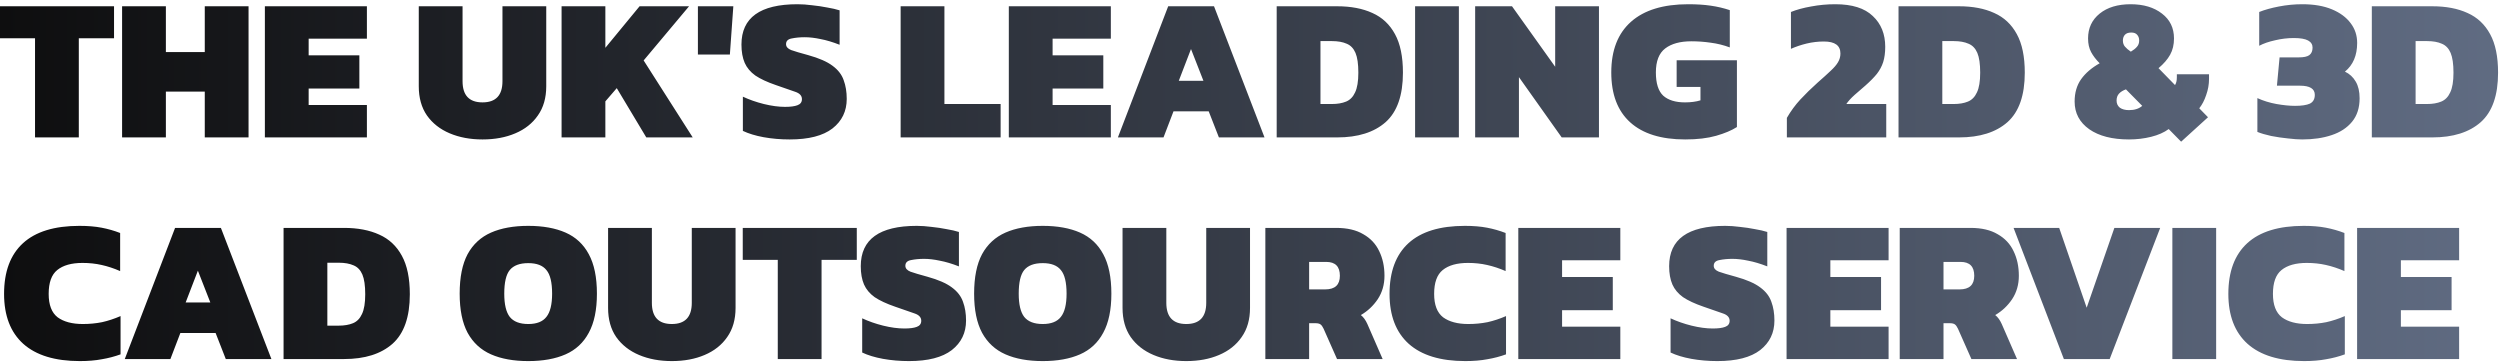 <svg width="564" height="82" viewBox="0 0 564 82" fill="none" xmlns="http://www.w3.org/2000/svg">
<path d="M7.902 31V8.627H0V1.415H25.726V8.627H17.779V31H7.902ZM27.544 31V1.415H37.421V11.751H46.196V1.415H56.073V31H46.196V20.663H37.421V31H27.544ZM59.756 31V1.415H82.772V8.719H69.633V12.486H81.072V19.974H69.633V23.695H82.772V31H59.756ZM108.854 31.459C106.098 31.459 103.632 31 101.458 30.081C99.283 29.162 97.568 27.815 96.312 26.038C95.087 24.262 94.475 22.072 94.475 19.469V1.415H104.352V18.321C104.352 21.506 105.853 23.098 108.854 23.098C111.856 23.098 113.356 21.506 113.356 18.321V1.415H123.233V19.469C123.233 22.072 122.605 24.262 121.35 26.038C120.125 27.815 118.425 29.162 116.25 30.081C114.107 31 111.641 31.459 108.854 31.459ZM126.692 31V1.415H136.569V10.786L144.287 1.415H155.451L145.206 13.635L156.277 31H145.803L139.142 19.883L136.569 22.869V31H126.692ZM157.447 12.302V1.415H165.44L164.659 12.302H157.447ZM178.16 31.459C176.108 31.459 174.148 31.291 172.279 30.954C170.442 30.617 168.88 30.142 167.593 29.53V21.812C169.033 22.486 170.61 23.037 172.325 23.466C174.071 23.895 175.664 24.109 177.103 24.109C178.328 24.109 179.262 23.986 179.905 23.741C180.579 23.497 180.916 23.037 180.916 22.363C180.916 21.598 180.411 21.046 179.4 20.709C178.389 20.342 176.935 19.837 175.036 19.193C173.076 18.52 171.529 17.8 170.396 17.034C169.293 16.238 168.497 15.289 168.007 14.186C167.517 13.053 167.272 11.675 167.272 10.051C167.272 3.987 171.483 0.955 179.905 0.955C180.947 0.955 182.049 1.032 183.213 1.185C184.407 1.307 185.541 1.476 186.613 1.69C187.715 1.874 188.649 2.088 189.415 2.333V10.097C187.853 9.485 186.414 9.056 185.097 8.811C183.81 8.535 182.631 8.398 181.559 8.398C180.487 8.398 179.507 8.489 178.619 8.673C177.761 8.826 177.333 9.255 177.333 9.959C177.333 10.541 177.716 10.986 178.481 11.292C179.247 11.567 180.533 11.95 182.34 12.44C184.76 13.114 186.582 13.91 187.807 14.829C189.063 15.748 189.905 16.835 190.334 18.091C190.793 19.316 191.023 20.725 191.023 22.317C191.023 25.074 189.951 27.294 187.807 28.979C185.663 30.633 182.447 31.459 178.16 31.459ZM203.184 31V1.415H213.061V23.466H225.741V31H203.184ZM227.59 31V1.415H250.606V8.719H237.467V12.486H248.906V19.974H237.467V23.695H250.606V31H227.59ZM252.198 31L263.545 1.415H273.882L285.275 31H274.984L272.687 25.12H264.74L262.489 31H252.198ZM265.934 18.229H271.493L268.69 11.062L265.934 18.229ZM288.02 31V1.415H301.665C304.758 1.415 307.407 1.92 309.612 2.931C311.817 3.911 313.517 5.503 314.712 7.708C315.906 9.883 316.503 12.777 316.503 16.391C316.503 21.506 315.202 25.227 312.598 27.555C309.995 29.852 306.351 31 301.665 31H288.02ZM297.898 23.466H300.47C301.726 23.466 302.798 23.282 303.686 22.915C304.574 22.547 305.248 21.858 305.707 20.847C306.197 19.837 306.442 18.351 306.442 16.391C306.442 14.431 306.228 12.946 305.799 11.935C305.37 10.924 304.712 10.235 303.824 9.868C302.936 9.469 301.818 9.27 300.47 9.27H297.898V23.466ZM319.245 31V1.415H329.122V31H319.245ZM332.794 31V1.415H341.109L350.848 15.059V1.415H360.726V31H352.319L342.671 17.402V31H332.794ZM380.18 31.459C374.759 31.459 370.625 30.173 367.776 27.6C364.928 25.028 363.504 21.276 363.504 16.345C363.504 11.353 364.989 7.54 367.96 4.906C370.931 2.272 375.234 0.955 380.869 0.955C382.768 0.955 384.452 1.062 385.923 1.277C387.423 1.491 388.863 1.828 390.241 2.288V10.694C388.832 10.174 387.408 9.822 385.968 9.638C384.529 9.424 383.059 9.316 381.558 9.316C379.047 9.316 377.087 9.852 375.678 10.924C374.269 11.996 373.565 13.803 373.565 16.345C373.565 18.795 374.116 20.541 375.219 21.582C376.352 22.593 377.99 23.098 380.134 23.098C381.451 23.098 382.615 22.945 383.626 22.639V19.607H378.251V13.589H391.849V28.657C390.654 29.423 389.092 30.081 387.163 30.633C385.233 31.184 382.906 31.459 380.18 31.459ZM403.118 31V26.59C404.006 25.058 405.017 23.68 406.15 22.455C407.314 21.2 408.631 19.913 410.101 18.596C411.295 17.555 412.26 16.682 412.995 15.978C413.761 15.273 414.312 14.63 414.649 14.048C415.017 13.436 415.2 12.777 415.2 12.073C415.2 10.266 413.96 9.362 411.479 9.362C410.162 9.362 408.861 9.515 407.574 9.822C406.319 10.128 405.139 10.526 404.037 11.016V2.701C405.323 2.18 406.839 1.767 408.585 1.461C410.361 1.124 412.184 0.955 414.052 0.955C417.85 0.955 420.667 1.843 422.505 3.62C424.373 5.365 425.307 7.678 425.307 10.557C425.307 11.874 425.154 13.022 424.848 14.002C424.541 14.952 424.067 15.84 423.424 16.667C422.78 17.463 421.923 18.336 420.851 19.285C420.085 19.959 419.274 20.663 418.416 21.398C417.589 22.134 416.961 22.823 416.533 23.466H425.537V31H403.118ZM428.308 31V1.415H441.952C445.045 1.415 447.695 1.92 449.9 2.931C452.105 3.911 453.805 5.503 454.999 7.708C456.194 9.883 456.791 12.777 456.791 16.391C456.791 21.506 455.489 25.227 452.886 27.555C450.283 29.852 446.638 31 441.952 31H428.308ZM438.185 23.466H440.758C442.013 23.466 443.085 23.282 443.973 22.915C444.862 22.547 445.535 21.858 445.995 20.847C446.485 19.837 446.73 18.351 446.73 16.391C446.73 14.431 446.515 12.946 446.087 11.935C445.658 10.924 444.999 10.235 444.111 9.868C443.223 9.469 442.105 9.27 440.758 9.27H438.185V23.466ZM492.062 31.965L489.26 29.116C488.218 29.882 486.901 30.464 485.309 30.862C483.716 31.26 482.047 31.459 480.301 31.459C476.534 31.459 473.548 30.694 471.343 29.162C469.138 27.6 468.035 25.518 468.035 22.915C468.035 20.924 468.525 19.239 469.505 17.861C470.485 16.483 471.879 15.289 473.686 14.278C472.859 13.451 472.216 12.609 471.756 11.751C471.297 10.894 471.067 9.868 471.067 8.673C471.067 6.346 471.94 4.477 473.686 3.068C475.432 1.66 477.759 0.955 480.669 0.955C483.578 0.955 485.937 1.66 487.744 3.068C489.55 4.447 490.454 6.315 490.454 8.673C490.454 10.082 490.163 11.307 489.581 12.348C488.999 13.39 488.126 14.4 486.963 15.38L490.684 19.193C490.959 18.765 491.097 18.183 491.097 17.448V16.759H498.356V17.815C498.356 19.04 498.141 20.25 497.712 21.445C497.314 22.639 496.794 23.634 496.151 24.431L498.126 26.452L492.062 31.965ZM480.715 11.659C481.327 11.292 481.787 10.924 482.093 10.557C482.43 10.189 482.598 9.714 482.598 9.133C482.598 8.612 482.445 8.183 482.139 7.846C481.863 7.509 481.419 7.341 480.807 7.341C480.133 7.341 479.643 7.525 479.336 7.892C479.061 8.229 478.923 8.643 478.923 9.133C478.923 9.684 479.076 10.143 479.382 10.511C479.689 10.878 480.133 11.261 480.715 11.659ZM480.301 24.844C481.557 24.844 482.552 24.523 483.287 23.879L479.612 20.158C478.938 20.403 478.418 20.725 478.05 21.123C477.683 21.521 477.499 22.042 477.499 22.685C477.499 23.359 477.744 23.895 478.234 24.293C478.755 24.66 479.444 24.844 480.301 24.844ZM519.371 31.459C518.514 31.459 517.442 31.383 516.156 31.23C514.9 31.107 513.644 30.923 512.389 30.678C511.133 30.403 510.092 30.096 509.265 29.76V22.134C510.612 22.746 512.052 23.19 513.583 23.466C515.145 23.741 516.538 23.879 517.764 23.879C519.264 23.879 520.382 23.711 521.117 23.374C521.852 23.006 522.22 22.348 522.22 21.398C522.22 20.02 521.102 19.331 518.866 19.331H513.675L514.272 12.946H518.59C519.724 12.946 520.52 12.777 520.979 12.44C521.469 12.073 521.714 11.506 521.714 10.741C521.714 10.036 521.377 9.5 520.704 9.133C520.03 8.765 518.958 8.581 517.488 8.581C516.079 8.581 514.67 8.75 513.261 9.087C511.853 9.393 510.658 9.806 509.678 10.327V2.701C510.903 2.211 512.389 1.797 514.134 1.461C515.88 1.124 517.641 0.955 519.417 0.955C522.021 0.955 524.241 1.338 526.079 2.104C527.916 2.869 529.325 3.911 530.305 5.228C531.285 6.514 531.775 7.999 531.775 9.684C531.775 12.502 530.856 14.661 529.019 16.161C530.06 16.651 530.872 17.402 531.454 18.412C532.036 19.392 532.327 20.648 532.327 22.18C532.327 24.323 531.76 26.084 530.627 27.463C529.494 28.841 527.947 29.852 525.987 30.495C524.057 31.138 521.852 31.459 519.371 31.459ZM535.083 31V1.415H548.727C551.82 1.415 554.469 1.92 556.674 2.931C558.879 3.911 560.579 5.503 561.774 7.708C562.968 9.883 563.565 12.777 563.565 16.391C563.565 21.506 562.264 25.227 559.66 27.555C557.057 29.852 553.413 31 548.727 31H535.083ZM544.96 23.466H547.532C548.788 23.466 549.86 23.282 550.748 22.915C551.636 22.547 552.31 21.858 552.769 20.847C553.259 19.837 553.504 18.351 553.504 16.391C553.504 14.431 553.29 12.946 552.861 11.935C552.433 10.924 551.774 10.235 550.886 9.868C549.998 9.469 548.88 9.27 547.532 9.27H544.96V23.466ZM18.009 81.459C12.404 81.459 8.147 80.158 5.237 77.555C2.358 74.951 0.919 71.2 0.919 66.299C0.919 61.276 2.343 57.463 5.191 54.86C8.04 52.257 12.281 50.955 17.917 50.955C19.816 50.955 21.485 51.093 22.924 51.369C24.363 51.644 25.757 52.042 27.105 52.563V61.154C25.696 60.541 24.302 60.082 22.924 59.776C21.576 59.469 20.137 59.316 18.606 59.316C16.125 59.316 14.226 59.852 12.909 60.924C11.623 61.965 10.98 63.757 10.98 66.299C10.98 68.78 11.653 70.541 13.001 71.582C14.379 72.593 16.278 73.098 18.698 73.098C20.198 73.098 21.638 72.96 23.016 72.685C24.394 72.379 25.788 71.919 27.197 71.307V79.943C25.849 80.433 24.44 80.801 22.97 81.046C21.53 81.322 19.877 81.459 18.009 81.459ZM28.151 81L39.498 51.415H49.834L61.228 81H50.937L48.64 75.12H40.692L38.441 81H28.151ZM41.887 68.229H47.446L44.643 61.062L41.887 68.229ZM63.973 81V51.415H77.617C80.711 51.415 83.36 51.92 85.565 52.931C87.77 53.911 89.47 55.503 90.664 57.708C91.859 59.883 92.456 62.777 92.456 66.391C92.456 71.506 91.154 75.227 88.551 77.555C85.948 79.852 82.303 81 77.617 81H63.973ZM73.85 73.466H76.423C77.679 73.466 78.751 73.282 79.639 72.915C80.527 72.547 81.201 71.858 81.66 70.847C82.15 69.837 82.395 68.351 82.395 66.391C82.395 64.431 82.181 62.946 81.752 61.935C81.323 60.924 80.665 60.235 79.777 59.868C78.888 59.469 77.771 59.27 76.423 59.27H73.85V73.466ZM119.182 81.459C115.875 81.459 113.072 80.954 110.775 79.943C108.478 78.933 106.717 77.309 105.492 75.074C104.298 72.838 103.701 69.898 103.701 66.253C103.701 62.547 104.298 59.577 105.492 57.341C106.717 55.105 108.478 53.482 110.775 52.471C113.072 51.461 115.875 50.955 119.182 50.955C122.49 50.955 125.292 51.461 127.589 52.471C129.886 53.482 131.632 55.105 132.827 57.341C134.052 59.577 134.664 62.547 134.664 66.253C134.664 69.898 134.052 72.838 132.827 75.074C131.632 77.309 129.886 78.933 127.589 79.943C125.292 80.954 122.49 81.459 119.182 81.459ZM119.182 73.098C121.081 73.098 122.444 72.562 123.271 71.49C124.129 70.418 124.557 68.673 124.557 66.253C124.557 63.711 124.129 61.935 123.271 60.924C122.444 59.883 121.081 59.362 119.182 59.362C117.253 59.362 115.859 59.883 115.002 60.924C114.175 61.935 113.761 63.711 113.761 66.253C113.761 68.673 114.175 70.418 115.002 71.49C115.859 72.562 117.253 73.098 119.182 73.098ZM151.564 81.459C148.808 81.459 146.342 81 144.168 80.081C141.993 79.162 140.278 77.815 139.022 76.038C137.797 74.262 137.185 72.072 137.185 69.469V51.415H147.062V68.321C147.062 71.506 148.563 73.098 151.564 73.098C154.565 73.098 156.066 71.506 156.066 68.321V51.415H165.943V69.469C165.943 72.072 165.315 74.262 164.06 76.038C162.835 77.815 161.135 79.162 158.96 80.081C156.816 81 154.351 81.459 151.564 81.459ZM175.466 81V58.627H167.564V51.415H193.291V58.627H185.343V81H175.466ZM205.078 81.459C203.026 81.459 201.065 81.291 199.197 80.954C197.36 80.617 195.798 80.142 194.511 79.53V71.812C195.951 72.486 197.528 73.037 199.243 73.466C200.989 73.895 202.582 74.109 204.021 74.109C205.246 74.109 206.18 73.987 206.823 73.742C207.497 73.496 207.834 73.037 207.834 72.363C207.834 71.598 207.329 71.046 206.318 70.709C205.307 70.342 203.853 69.837 201.954 69.193C199.994 68.52 198.447 67.8 197.314 67.034C196.211 66.238 195.415 65.288 194.925 64.186C194.435 63.053 194.19 61.675 194.19 60.051C194.19 53.987 198.401 50.955 206.823 50.955C207.865 50.955 208.967 51.032 210.131 51.185C211.325 51.307 212.459 51.476 213.531 51.69C214.633 51.874 215.567 52.088 216.333 52.333V60.097C214.771 59.485 213.331 59.056 212.015 58.811C210.728 58.535 209.549 58.398 208.477 58.398C207.405 58.398 206.425 58.489 205.537 58.673C204.679 58.826 204.251 59.255 204.251 59.959C204.251 60.541 204.634 60.986 205.399 61.292C206.165 61.567 207.451 61.95 209.258 62.44C211.678 63.114 213.5 63.91 214.725 64.829C215.981 65.748 216.823 66.835 217.252 68.091C217.711 69.316 217.941 70.725 217.941 72.317C217.941 75.074 216.869 77.294 214.725 78.979C212.581 80.632 209.365 81.459 205.078 81.459ZM235.244 81.459C231.936 81.459 229.134 80.954 226.837 79.943C224.54 78.933 222.779 77.309 221.554 75.074C220.359 72.838 219.762 69.898 219.762 66.253C219.762 62.547 220.359 59.577 221.554 57.341C222.779 55.105 224.54 53.482 226.837 52.471C229.134 51.461 231.936 50.955 235.244 50.955C238.551 50.955 241.354 51.461 243.651 52.471C245.948 53.482 247.693 55.105 248.888 57.341C250.113 59.577 250.725 62.547 250.725 66.253C250.725 69.898 250.113 72.838 248.888 75.074C247.693 77.309 245.948 78.933 243.651 79.943C241.354 80.954 238.551 81.459 235.244 81.459ZM235.244 73.098C237.143 73.098 238.505 72.562 239.332 71.49C240.19 70.418 240.619 68.673 240.619 66.253C240.619 63.711 240.19 61.935 239.332 60.924C238.505 59.883 237.143 59.362 235.244 59.362C233.314 59.362 231.921 59.883 231.063 60.924C230.236 61.935 229.823 63.711 229.823 66.253C229.823 68.673 230.236 70.418 231.063 71.49C231.921 72.562 233.314 73.098 235.244 73.098ZM267.625 81.459C264.869 81.459 262.403 81 260.229 80.081C258.054 79.162 256.339 77.815 255.084 76.038C253.859 74.262 253.246 72.072 253.246 69.469V51.415H263.123V68.321C263.123 71.506 264.624 73.098 267.625 73.098C270.627 73.098 272.127 71.506 272.127 68.321V51.415H282.004V69.469C282.004 72.072 281.377 74.262 280.121 76.038C278.896 77.815 277.196 79.162 275.022 80.081C272.878 81 270.412 81.459 267.625 81.459ZM285.463 81V51.415H301.45C303.931 51.415 305.968 51.889 307.56 52.839C309.184 53.758 310.378 55.029 311.144 56.652C311.94 58.275 312.338 60.128 312.338 62.211C312.338 64.201 311.833 65.962 310.822 67.494C309.811 68.994 308.54 70.189 307.009 71.077C307.591 71.536 308.081 72.21 308.479 73.098L311.925 81H301.634L298.602 74.155C298.388 73.695 298.158 73.374 297.913 73.19C297.668 73.006 297.285 72.915 296.765 72.915H295.34V81H285.463ZM295.34 65.288H298.97C301.175 65.288 302.277 64.263 302.277 62.211C302.277 60.128 301.251 59.087 299.199 59.087H295.34V65.288ZM330.571 81.459C324.966 81.459 320.709 80.158 317.8 77.555C314.921 74.951 313.481 71.2 313.481 66.299C313.481 61.276 314.905 57.463 317.754 54.86C320.602 52.257 324.844 50.955 330.479 50.955C332.378 50.955 334.047 51.093 335.487 51.369C336.926 51.644 338.319 52.042 339.667 52.563V61.154C338.258 60.541 336.865 60.082 335.487 59.776C334.139 59.469 332.7 59.316 331.168 59.316C328.687 59.316 326.789 59.852 325.472 60.924C324.185 61.965 323.542 63.757 323.542 66.299C323.542 68.78 324.216 70.541 325.563 71.582C326.942 72.593 328.841 73.098 331.26 73.098C332.761 73.098 334.2 72.96 335.578 72.685C336.957 72.379 338.35 71.919 339.759 71.307V79.943C338.411 80.433 337.003 80.801 335.532 81.046C334.093 81.322 332.439 81.459 330.571 81.459ZM342.529 81V51.415H365.545V58.719H352.406V62.486H363.846V69.974H352.406V73.695H365.545V81H342.529ZM387.447 81.459C385.395 81.459 383.435 81.291 381.567 80.954C379.729 80.617 378.167 80.142 376.881 79.53V71.812C378.32 72.486 379.897 73.037 381.612 73.466C383.358 73.895 384.951 74.109 386.39 74.109C387.615 74.109 388.549 73.987 389.193 73.742C389.866 73.496 390.203 73.037 390.203 72.363C390.203 71.598 389.698 71.046 388.687 70.709C387.677 70.342 386.222 69.837 384.323 69.193C382.363 68.52 380.816 67.8 379.683 67.034C378.58 66.238 377.784 65.288 377.294 64.186C376.804 63.053 376.559 61.675 376.559 60.051C376.559 53.987 380.77 50.955 389.193 50.955C390.234 50.955 391.336 51.032 392.5 51.185C393.695 51.307 394.828 51.476 395.9 51.69C397.002 51.874 397.936 52.088 398.702 52.333V60.097C397.14 59.485 395.701 59.056 394.384 58.811C393.097 58.535 391.918 58.398 390.846 58.398C389.774 58.398 388.794 58.489 387.906 58.673C387.049 58.826 386.62 59.255 386.62 59.959C386.62 60.541 387.003 60.986 387.768 61.292C388.534 61.567 389.82 61.95 391.627 62.44C394.047 63.114 395.869 63.91 397.094 64.829C398.35 65.748 399.192 66.835 399.621 68.091C400.08 69.316 400.31 70.725 400.31 72.317C400.31 75.074 399.238 77.294 397.094 78.979C394.95 80.632 391.735 81.459 387.447 81.459ZM403.05 81V51.415H426.066V58.719H412.927V62.486H424.366V69.974H412.927V73.695H426.066V81H403.05ZM428.577 81V51.415H444.564C447.045 51.415 449.082 51.889 450.674 52.839C452.297 53.758 453.492 55.029 454.258 56.652C455.054 58.275 455.452 60.128 455.452 62.211C455.452 64.201 454.947 65.962 453.936 67.494C452.925 68.994 451.654 70.189 450.123 71.077C450.705 71.536 451.195 72.21 451.593 73.098L455.039 81H444.748L441.716 74.155C441.502 73.695 441.272 73.374 441.027 73.19C440.782 73.006 440.399 72.915 439.878 72.915H438.454V81H428.577ZM438.454 65.288H442.083C444.289 65.288 445.391 64.263 445.391 62.211C445.391 60.128 444.365 59.087 442.313 59.087H438.454V65.288ZM465.609 81L454.262 51.415H464.553L470.755 69.423L477.003 51.415H487.339L475.946 81H465.609ZM490.085 81V51.415H499.962V81H490.085ZM519.804 81.459C514.2 81.459 509.942 80.158 507.033 77.555C504.154 74.951 502.715 71.2 502.715 66.299C502.715 61.276 504.139 57.463 506.987 54.86C509.835 52.257 514.077 50.955 519.712 50.955C521.611 50.955 523.28 51.093 524.72 51.369C526.159 51.644 527.553 52.042 528.9 52.563V61.154C527.492 60.541 526.098 60.082 524.72 59.776C523.372 59.469 521.933 59.316 520.401 59.316C517.921 59.316 516.022 59.852 514.705 60.924C513.419 61.965 512.775 63.757 512.775 66.299C512.775 68.78 513.449 70.541 514.797 71.582C516.175 72.593 518.074 73.098 520.493 73.098C521.994 73.098 523.434 72.96 524.812 72.685C526.19 72.379 527.583 71.919 528.992 71.307V79.943C527.645 80.433 526.236 80.801 524.766 81.046C523.326 81.322 521.672 81.459 519.804 81.459ZM531.763 81V51.415H554.779V58.719H541.64V62.486H553.079V69.974H541.64V73.695H554.779V81H531.763Z" fill="url(#paint0_linear_106_3249)"/>
<defs>
<linearGradient id="paint0_linear_106_3249" x1="0" y1="41" x2="574" y2="41" gradientUnits="userSpaceOnUse">
<stop stop-color="#0E0E0F"/>
<stop offset="1" stop-color="#616D84"/>
</linearGradient>
</defs>
</svg>
